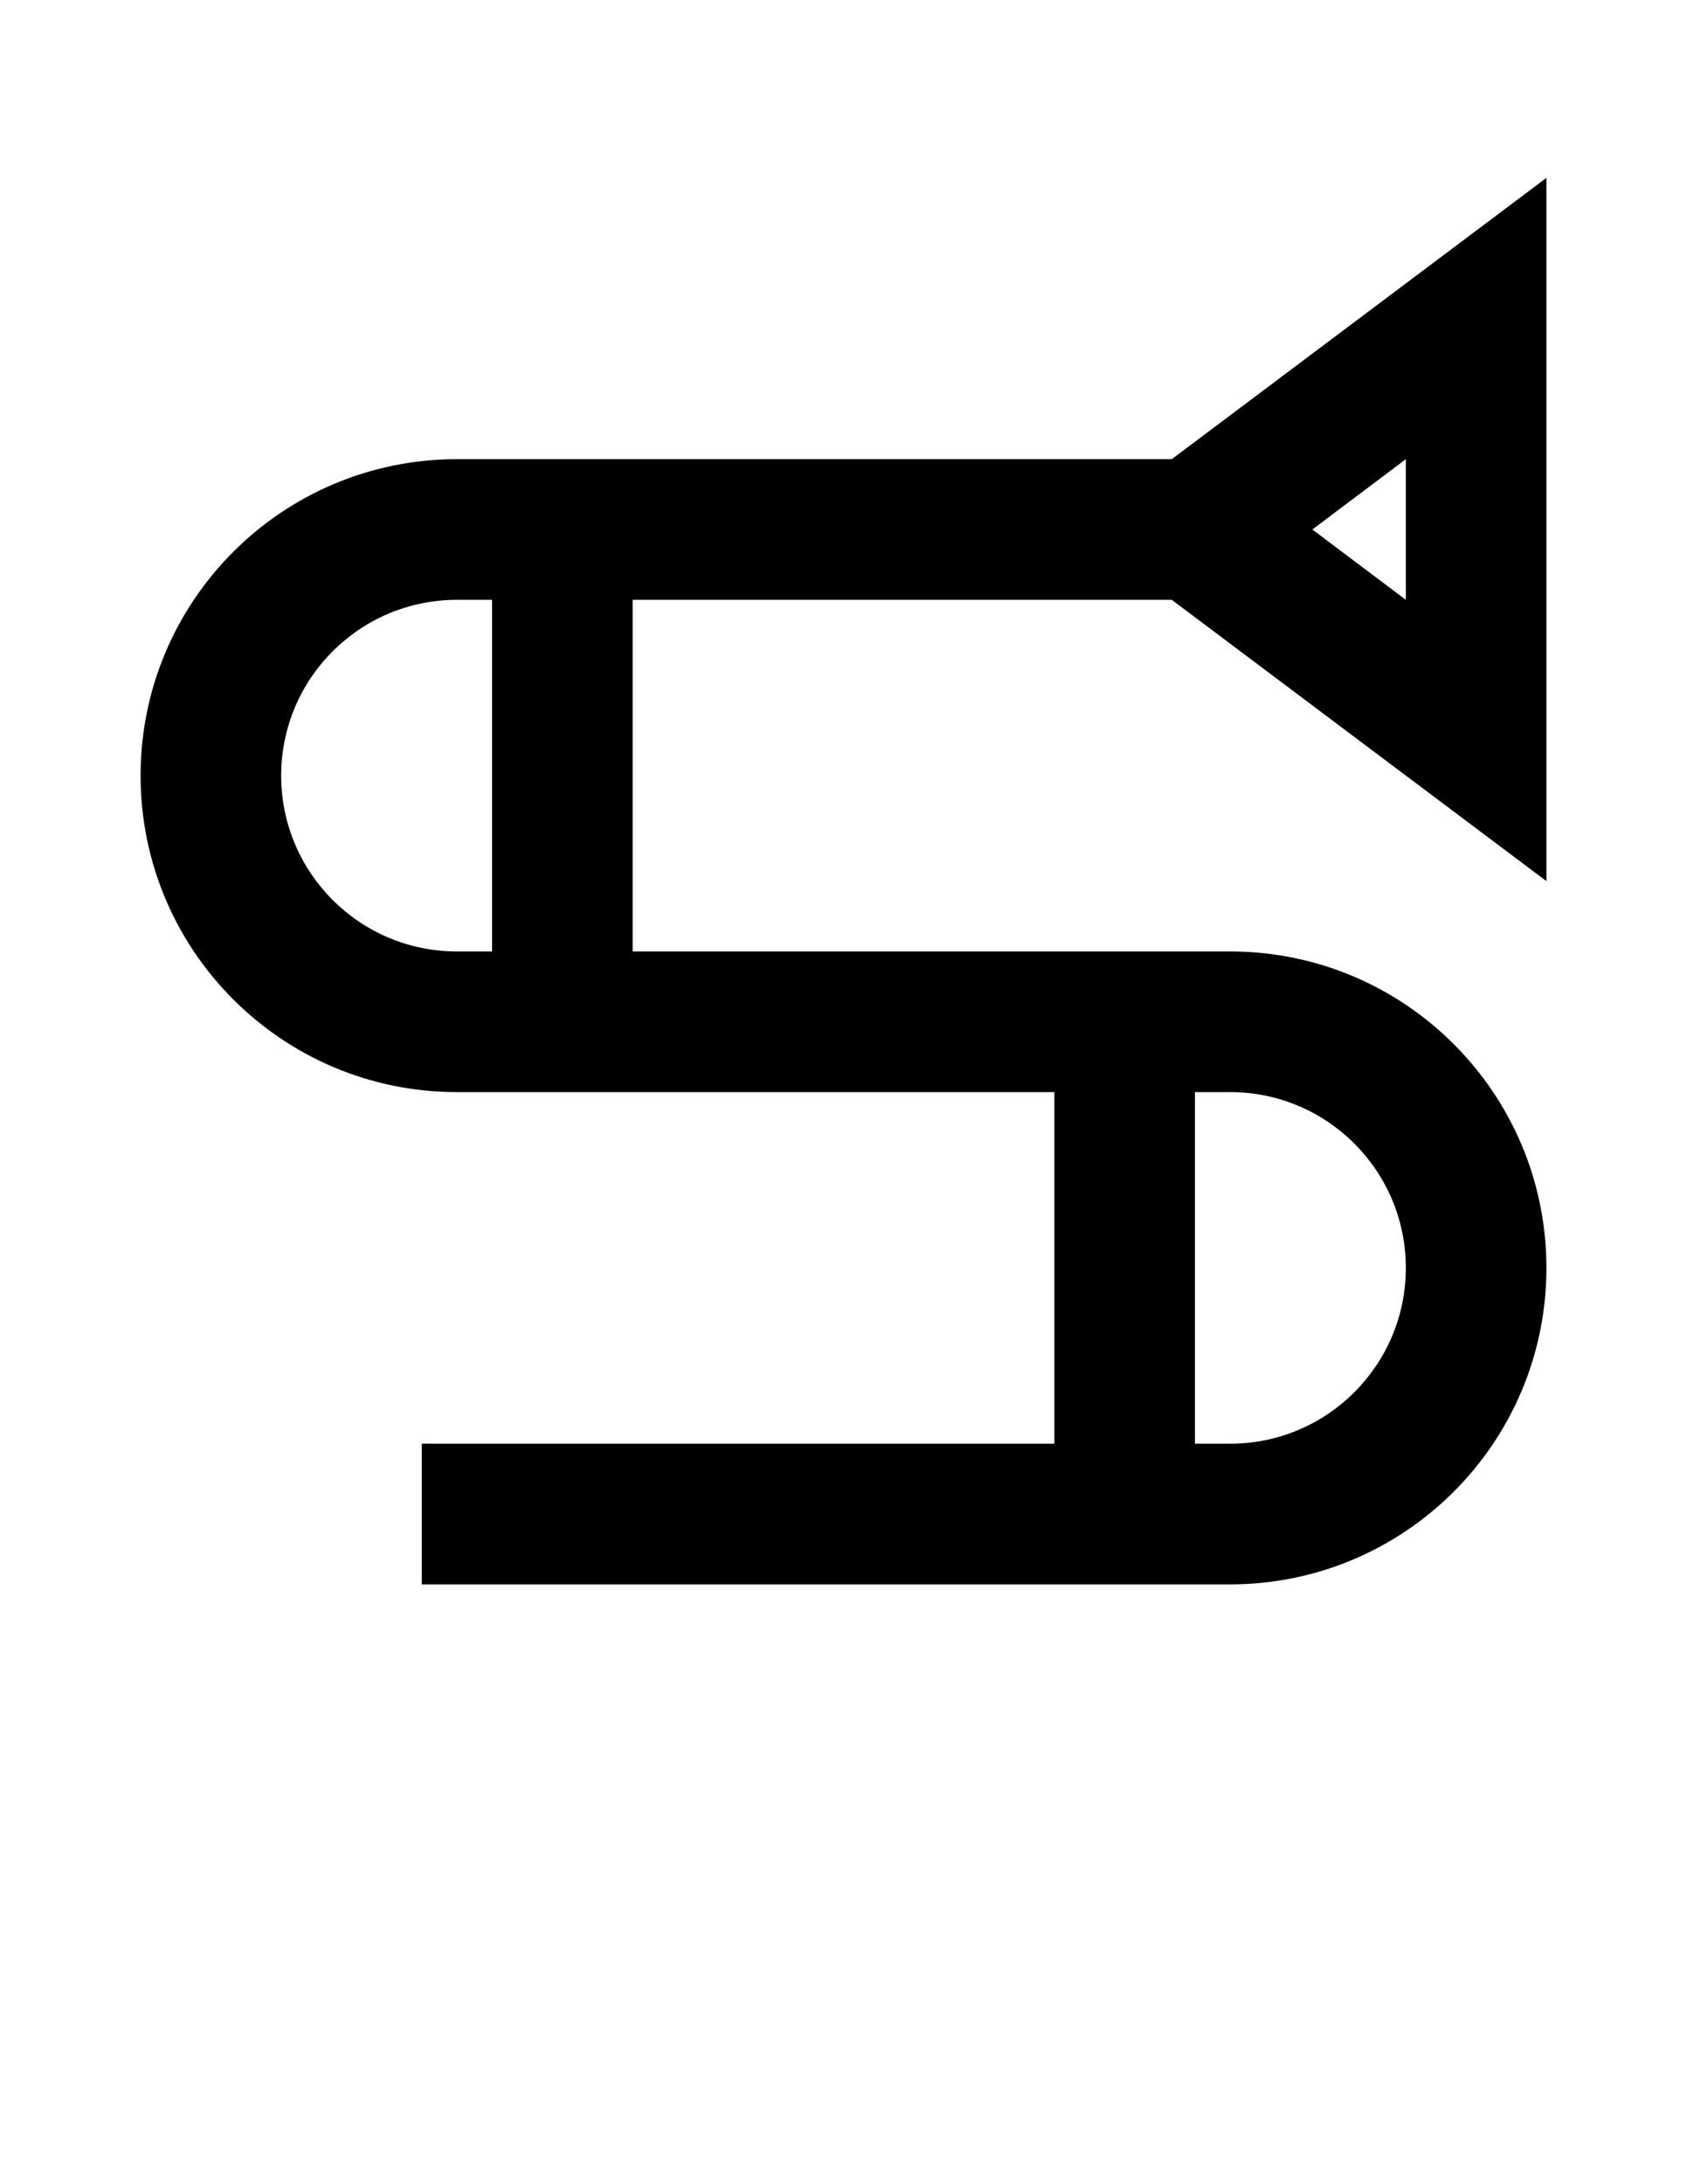 <?xml version="1.0" encoding="utf-8"?>
<!-- Generator: Adobe Illustrator 16.0.0, SVG Export Plug-In . SVG Version: 6.00 Build 0)  -->
<!DOCTYPE svg PUBLIC "-//W3C//DTD SVG 1.1//EN" "http://www.w3.org/Graphics/SVG/1.1/DTD/svg11.dtd">
<svg version="1.1" id="Layer_1" xmlns="http://www.w3.org/2000/svg" xmlns:xlink="http://www.w3.org/1999/xlink" x="0px" y="0px"
	 width="612px" height="792px" viewBox="0 0 612 792" enable-background="new 0 0 612 792" xml:space="preserve">
<title>Brass instrument, euphonium, french horn, horn, musical instrument</title>
<path d="M165.75,396H382.5v127.5H153v51h293.25c63.375,0,114.75-51.375,114.75-114.75C561,396.375,509.625,345,446.25,345H229.5
	V217.5h195.585L561,319.5v-255l-135.915,102H165.75C102.375,166.5,51,217.875,51,281.25S102.375,396,165.75,396z M510,459.75
	c0,35.208-28.542,63.75-63.75,63.75H433.5V396h12.75C481.458,396,510,424.542,510,459.75z M510,166.5v51L476.085,192L510,166.5z
	 M165.75,217.5h12.75V345h-12.75c-35.208,0-63.75-28.542-63.75-63.75S130.542,217.5,165.75,217.5z"/>
</svg>

